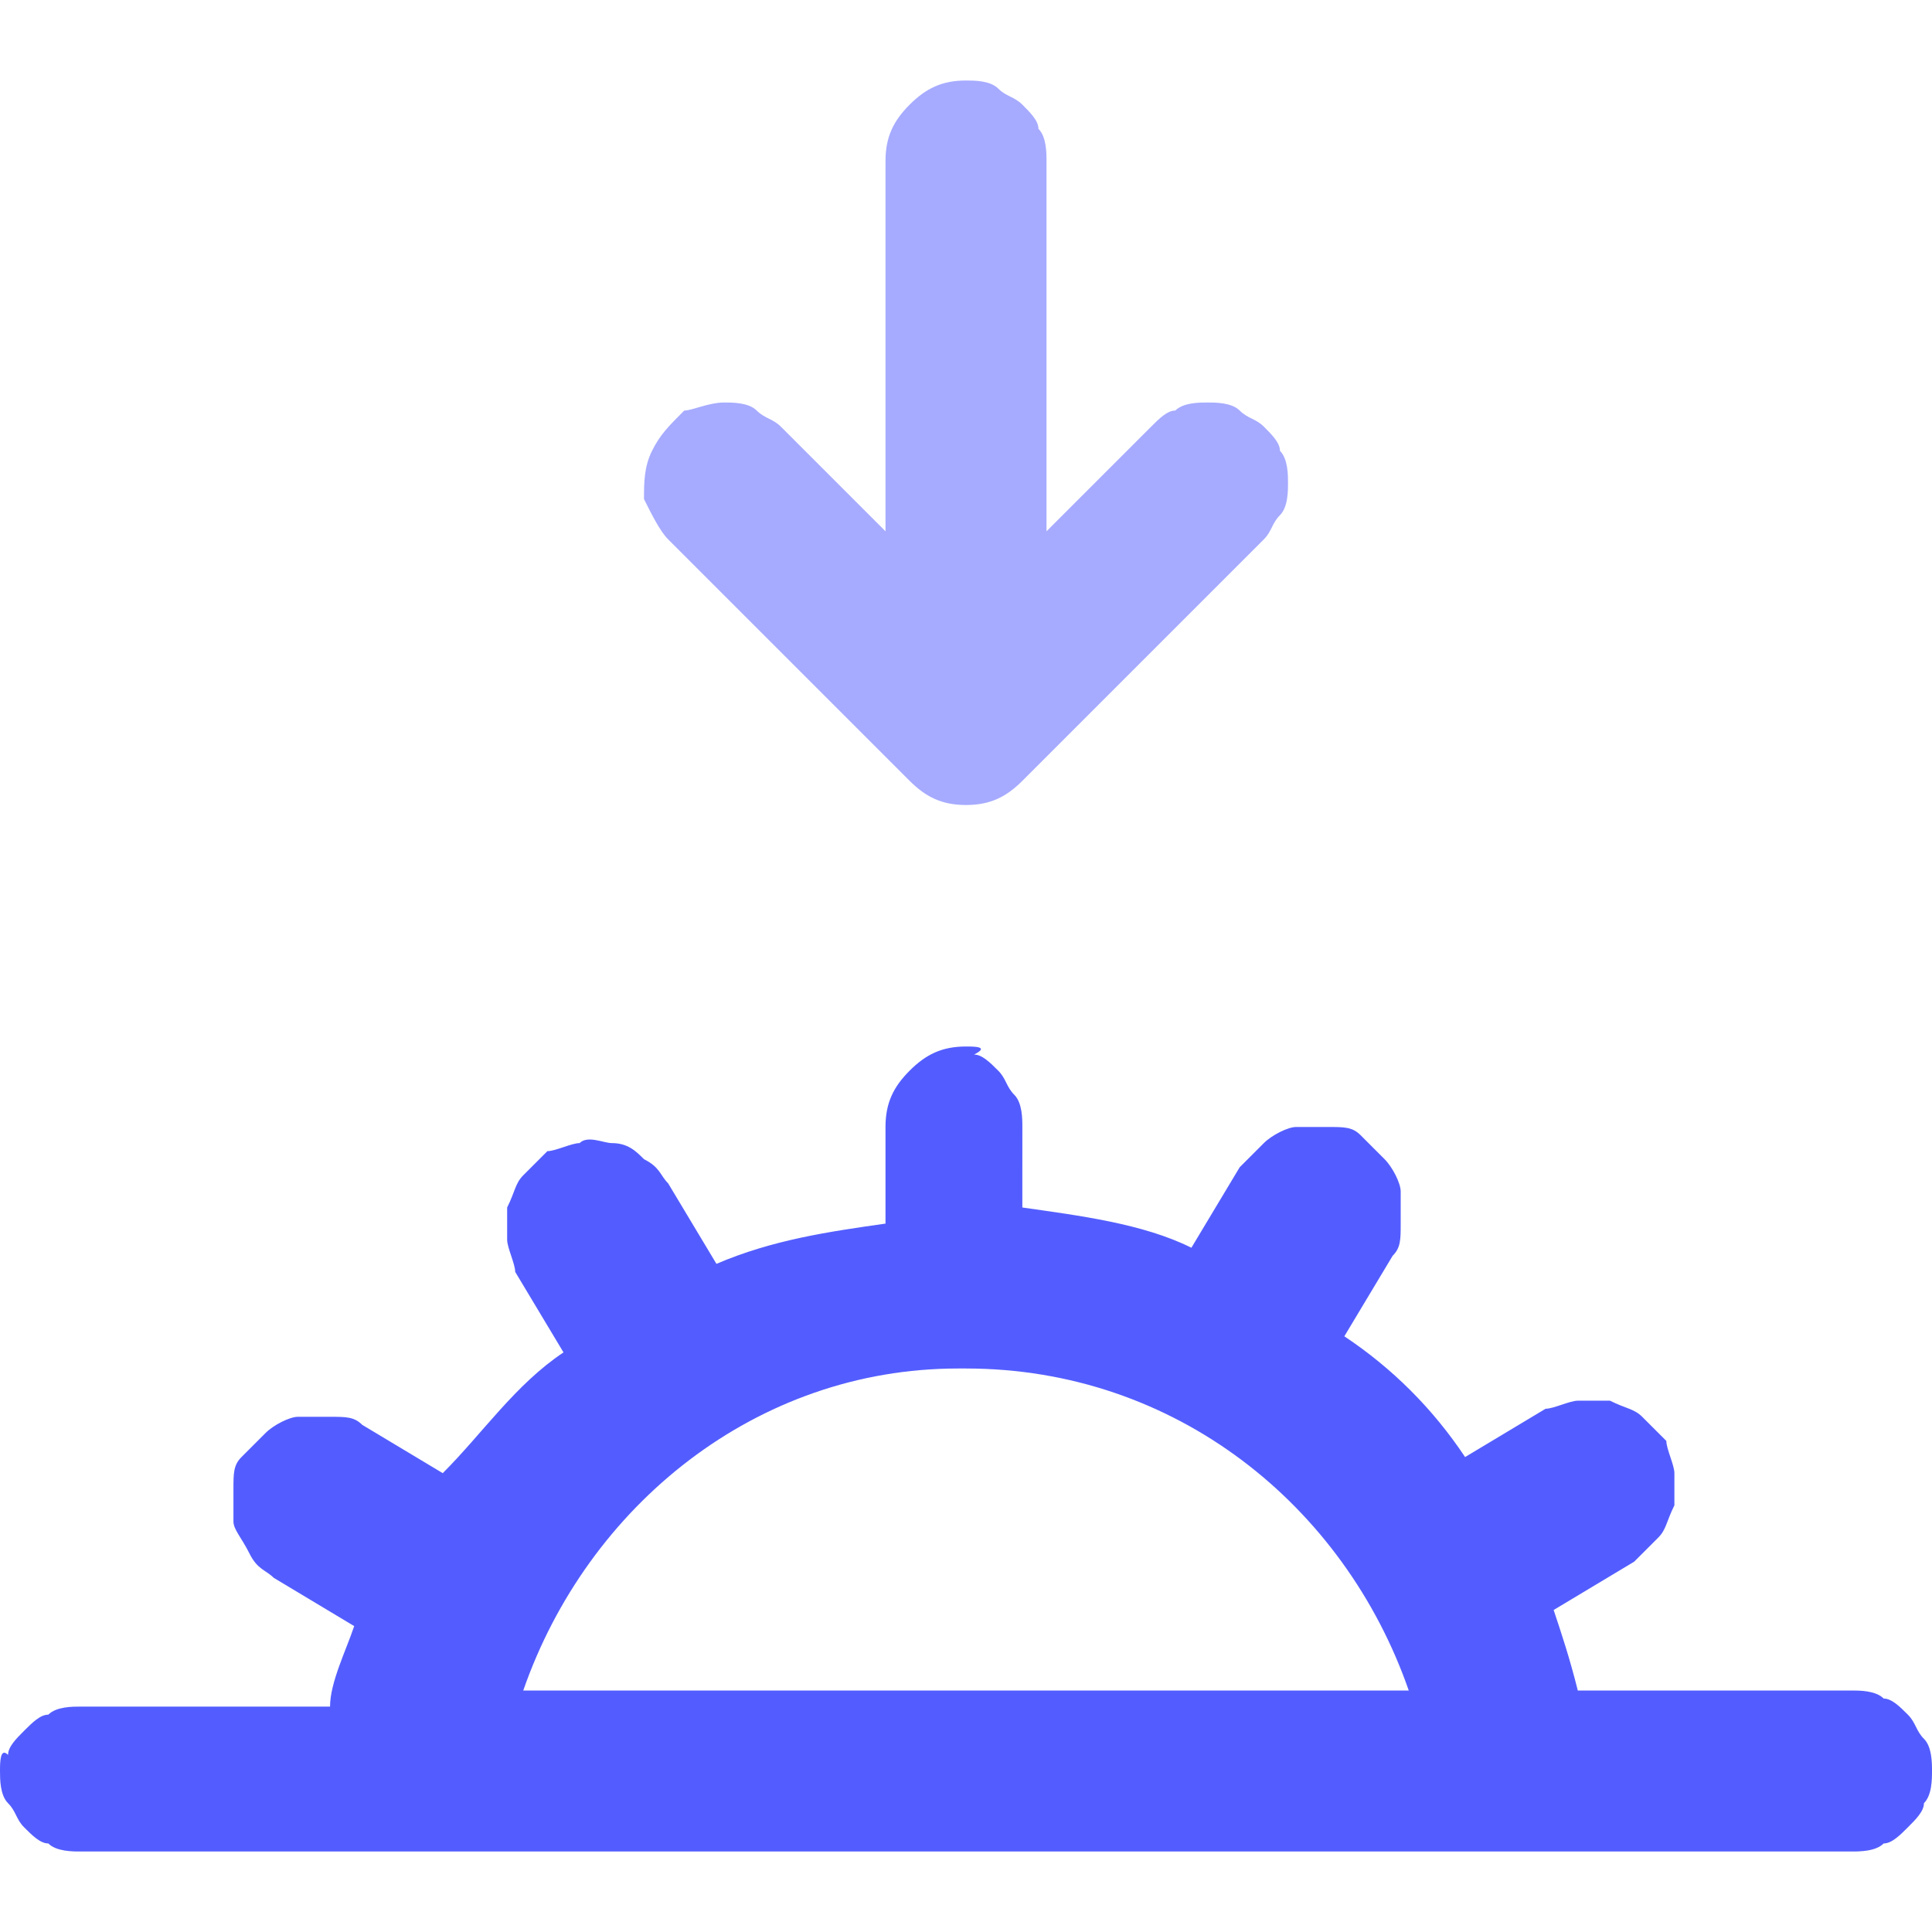 <?xml version="1.0" encoding="utf-8"?>
<!-- Generator: Adobe Illustrator 24.1.2, SVG Export Plug-In . SVG Version: 6.00 Build 0)  -->
<svg version="1.1" id="Layer_1" xmlns="http://www.w3.org/2000/svg" xmlns:xlink="http://www.w3.org/1999/xlink" x="0px" y="0px"
	 viewBox="0 0 24 24" style="enable-background:new 0 0 24 24;" xml:space="preserve">
<style type="text/css">
	.st0{fill:#535DFF;}
	.st1{fill:#A6ABFF;}
</style>
<path class="st0" d="M12,13c-0.3,0-0.5,0.1-0.7,0.3C11.1,13.5,11,13.7,11,14v1.2c-0.7,0.1-1.4,0.2-2.1,0.5l-0.6-1
	c-0.1-0.1-0.1-0.2-0.3-0.3c-0.1-0.1-0.2-0.2-0.4-0.2c-0.1,0-0.3-0.1-0.4,0c-0.1,0-0.3,0.1-0.4,0.1c-0.1,0.1-0.2,0.2-0.3,0.3
	c-0.1,0.1-0.1,0.2-0.2,0.4c0,0.1,0,0.3,0,0.4c0,0.1,0.1,0.3,0.1,0.4l0.6,1c-0.6,0.4-1,1-1.5,1.5l-1-0.6c-0.1-0.1-0.2-0.1-0.4-0.1
	c-0.1,0-0.3,0-0.4,0c-0.1,0-0.3,0.1-0.4,0.2c-0.1,0.1-0.2,0.2-0.3,0.3c-0.1,0.1-0.1,0.2-0.1,0.4c0,0.1,0,0.3,0,0.4
	c0,0.1,0.1,0.2,0.2,0.4s0.2,0.2,0.3,0.3l1,0.6c-0.1,0.3-0.3,0.7-0.3,1H1c-0.1,0-0.3,0-0.4,0.1c-0.1,0-0.2,0.1-0.3,0.2
	c-0.1,0.1-0.2,0.2-0.2,0.3C0,21.7,0,21.9,0,22c0,0.1,0,0.3,0.1,0.4c0.1,0.1,0.1,0.2,0.2,0.3c0.1,0.1,0.2,0.2,0.3,0.2
	C0.7,23,0.9,23,1,23h3.9c0.1,0,0.2,0,0.3,0h13.5c0.1,0,0.2,0,0.3,0H23c0.1,0,0.3,0,0.4-0.1c0.1,0,0.2-0.1,0.3-0.2
	c0.1-0.1,0.2-0.2,0.2-0.3C24,22.3,24,22.1,24,22c0-0.1,0-0.3-0.1-0.4c-0.1-0.1-0.1-0.2-0.2-0.3c-0.1-0.1-0.2-0.2-0.3-0.2
	C23.3,21,23.1,21,23,21h-3.4c-0.1-0.4-0.2-0.7-0.3-1l1-0.6c0.1-0.1,0.2-0.2,0.3-0.3c0.1-0.1,0.1-0.2,0.2-0.4c0-0.1,0-0.3,0-0.4
	c0-0.1-0.1-0.3-0.1-0.4c-0.1-0.1-0.2-0.2-0.3-0.3c-0.1-0.1-0.2-0.1-0.4-0.2c-0.1,0-0.3,0-0.4,0c-0.1,0-0.3,0.1-0.4,0.1l-1,0.6
	c-0.4-0.6-0.9-1.1-1.5-1.5l0.6-1c0.1-0.1,0.1-0.2,0.1-0.4c0-0.1,0-0.3,0-0.4c0-0.1-0.1-0.3-0.2-0.4c-0.1-0.1-0.2-0.2-0.3-0.3
	c-0.1-0.1-0.2-0.1-0.4-0.1c-0.1,0-0.3,0-0.4,0c-0.1,0-0.3,0.1-0.4,0.2c-0.1,0.1-0.2,0.2-0.3,0.3l-0.6,1c-0.6-0.3-1.4-0.4-2.1-0.5V14
	c0-0.1,0-0.3-0.1-0.4c-0.1-0.1-0.1-0.2-0.2-0.3c-0.1-0.1-0.2-0.2-0.3-0.2C12.3,13,12.1,13,12,13z M11.9,17c0,0,0.1,0,0.1,0
	c2.6,0,4.7,1.7,5.5,4H6.5C7.3,18.7,9.4,17,11.9,17z"/>
<path id="const" class="st1" d="M11.3,1.3C11.5,1.1,11.7,1,12,1c0.1,0,0.3,0,0.4,0.1c0.1,0.1,0.2,0.1,0.3,0.2
	c0.1,0.1,0.2,0.2,0.2,0.3C13,1.7,13,1.9,13,2v4.6l1.3-1.3c0.1-0.1,0.2-0.2,0.3-0.2C14.7,5,14.9,5,15,5c0.1,0,0.3,0,0.4,0.1
	c0.1,0.1,0.2,0.1,0.3,0.2c0.1,0.1,0.2,0.2,0.2,0.3C16,5.7,16,5.9,16,6c0,0.1,0,0.3-0.1,0.4c-0.1,0.1-0.1,0.2-0.2,0.3l-3,3
	C12.5,9.9,12.3,10,12,10c-0.3,0-0.5-0.1-0.7-0.3l-3-3C8.2,6.6,8.1,6.4,8,6.2C8,6,8,5.8,8.1,5.6c0.1-0.2,0.2-0.3,0.4-0.5
	C8.6,5.1,8.8,5,9,5c0.1,0,0.3,0,0.4,0.1c0.1,0.1,0.2,0.1,0.3,0.2L11,6.6V2C11,1.7,11.1,1.5,11.3,1.3z"/>
</svg>
